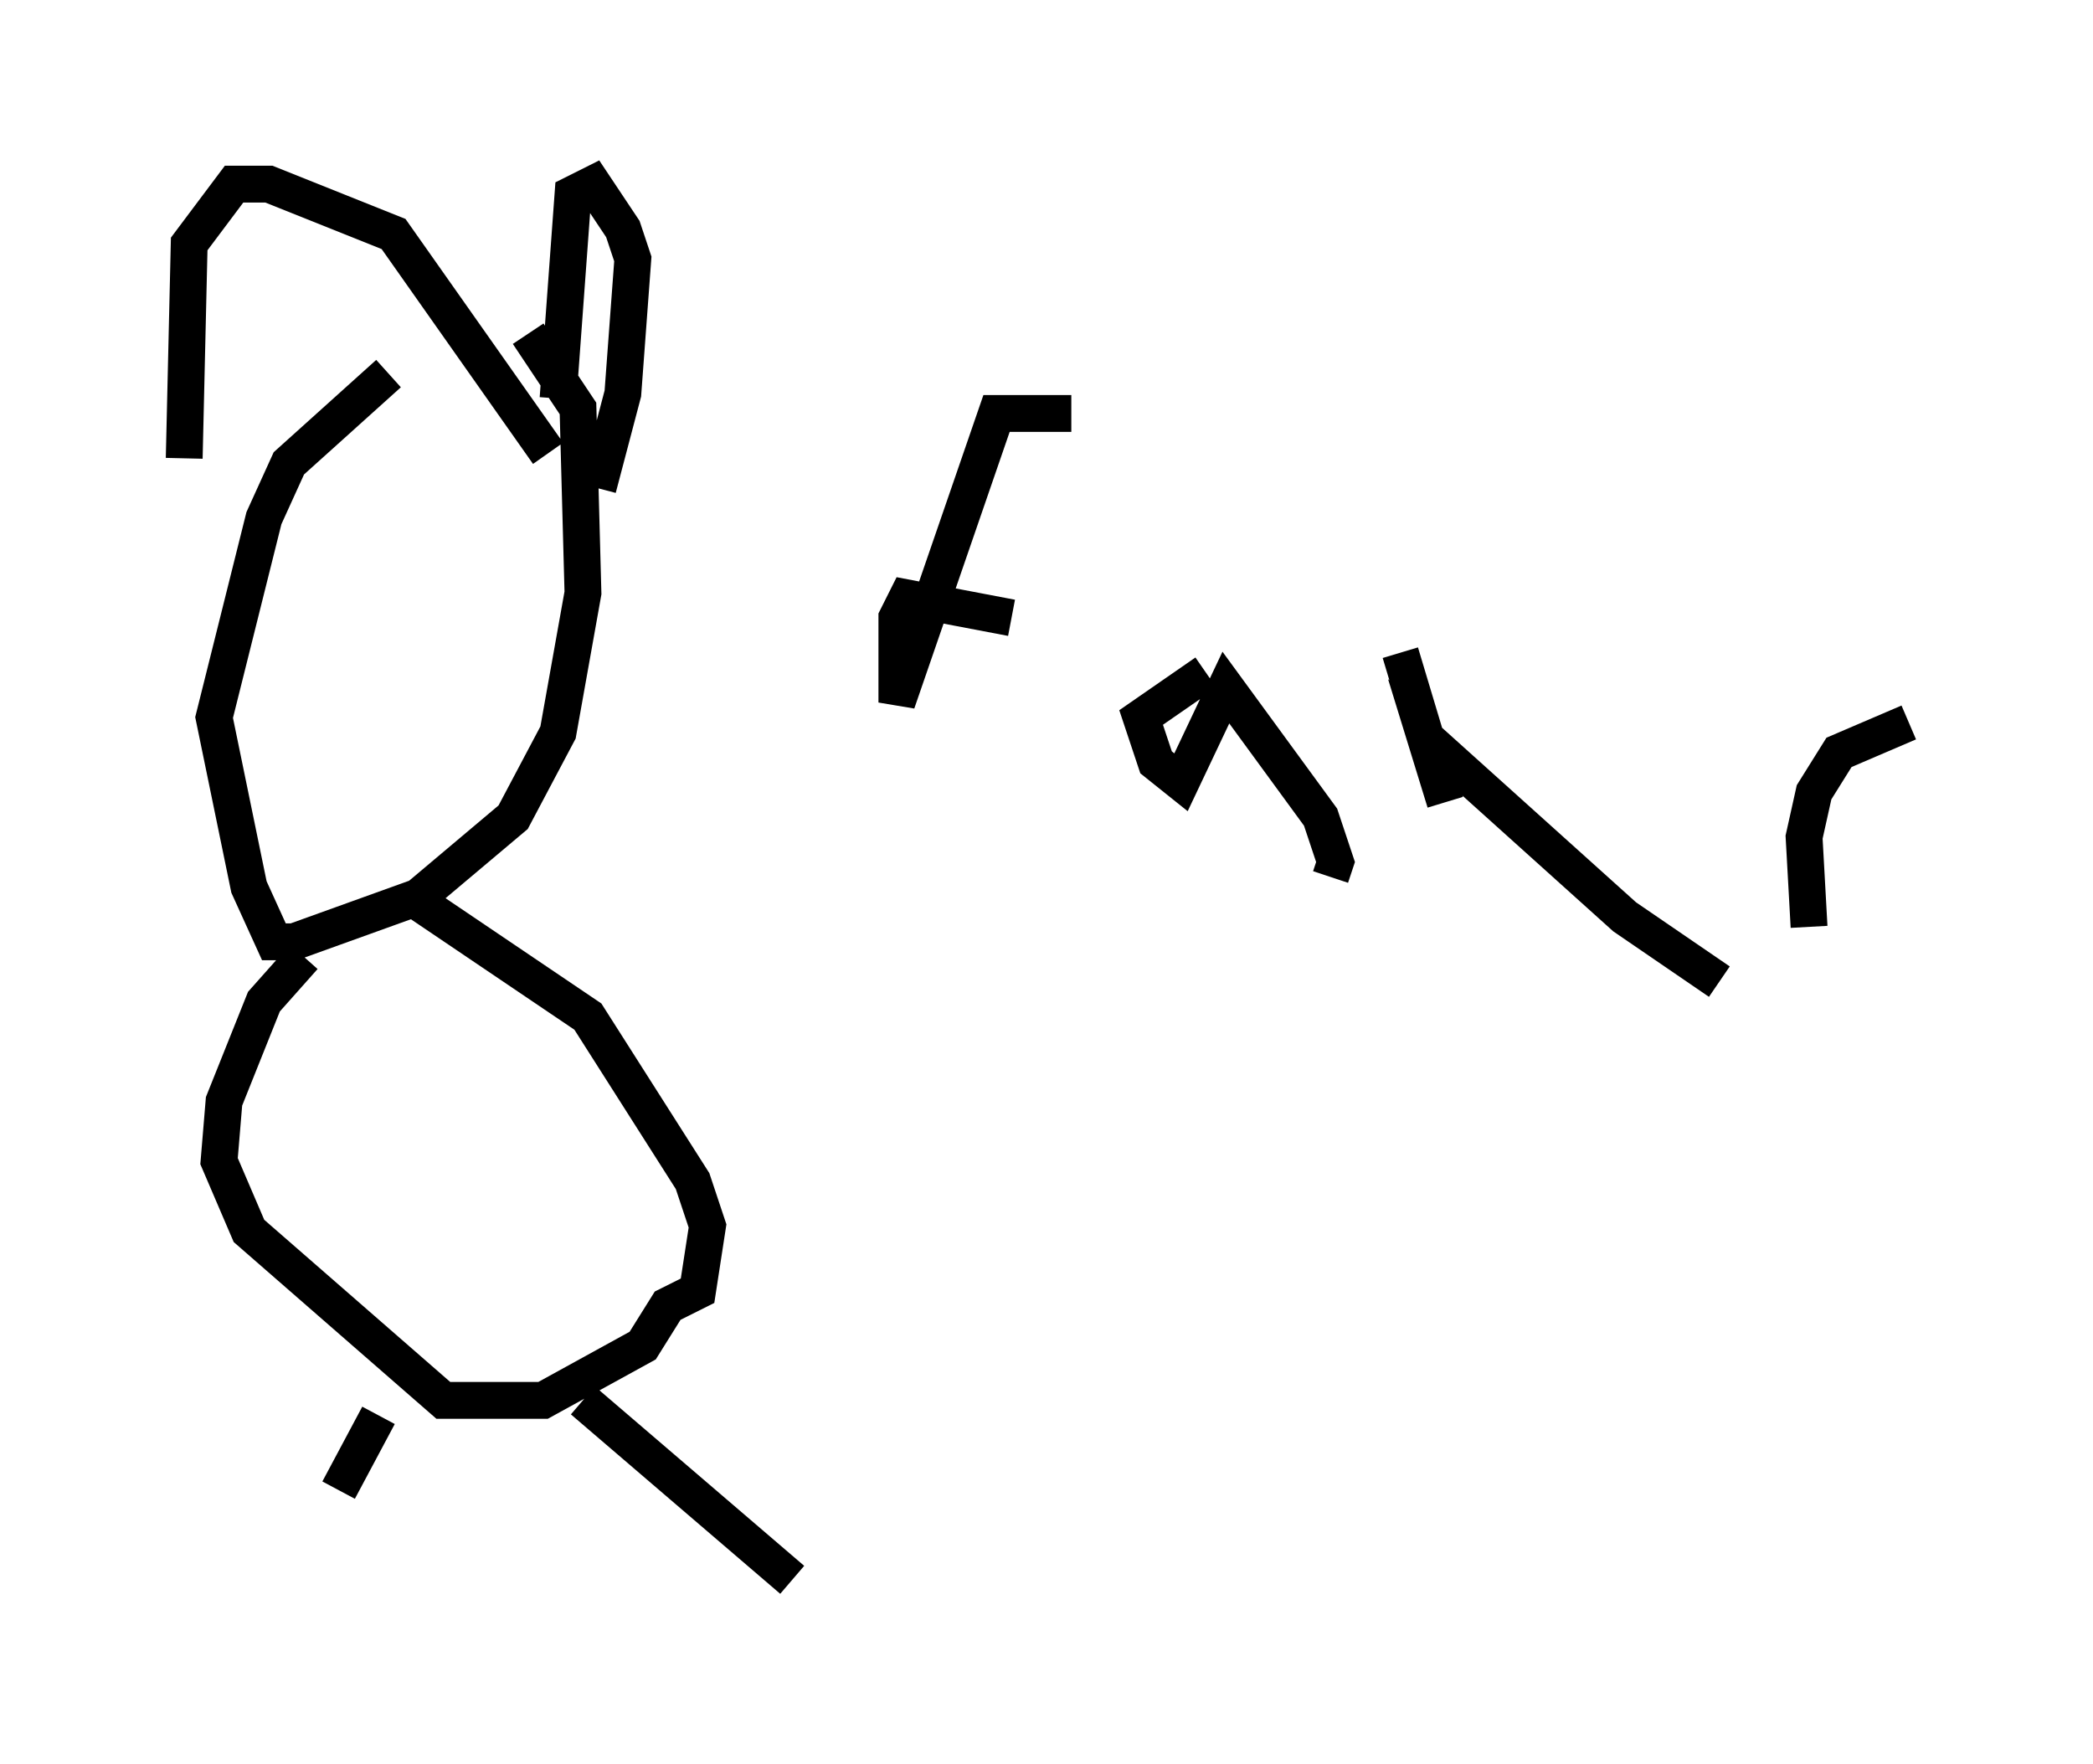 <?xml version="1.0" encoding="utf-8" ?>
<svg baseProfile="full" height="47.889" version="1.1" width="56.82" xmlns="http://www.w3.org/2000/svg" xmlns:ev="http://www.w3.org/2001/xml-events" xmlns:xlink="http://www.w3.org/1999/xlink"><defs /><rect fill="white" height="47.889" width="56.82" x="0" y="0" /><path d="M15.825, 9.059 m-5.277, 1.083 l-2.706, 2.436 -0.677, 1.488 l-1.353, 5.413 0.947, 4.601 l0.677, 1.488 0.541, 0.0 l3.383, -1.218 2.571, -2.165 l1.218, -2.3 0.677, -3.789 l-0.135, -5.007 -1.353, -2.03 m-9.337, 3.383 l0.135, -5.819 1.218, -1.624 l0.947, 0.0 3.383, 1.353 l4.195, 5.954 m0.271, -1.488 l0.406, -5.548 0.541, -0.271 l0.812, 1.218 0.271, 0.812 l-0.271, 3.654 -0.677, 2.571 m-7.984, 12.72 l-1.083, 1.218 -1.083, 2.706 l-0.135, 1.624 0.812, 1.894 l5.277, 4.601 2.706, 0.0 l2.706, -1.488 0.677, -1.083 l0.812, -0.406 0.271, -1.759 l-0.406, -1.218 -2.842, -4.465 l-5.007, -3.383 m-0.677, 14.208 l-1.083, 2.03 m6.631, -2.436 l5.683, 4.871 m5.954, -26.116 l-2.842, -0.541 -0.271, 0.541 l0.0, 2.3 2.706, -7.848 l2.03, 0.0 m3.654, 7.036 l-1.759, 1.218 0.406, 1.218 l0.677, 0.541 1.218, -2.571 l2.571, 3.518 0.406, 1.218 l-0.135, 0.406 m2.977, -4.871 l0.0, 0.0 m-1.083, -1.218 l1.218, 4.059 -0.541, -1.759 l5.413, 4.871 2.571, 1.759 m5.142, -7.036 l-1.894, 0.812 -0.677, 1.083 l-0.271, 1.218 0.135, 2.436 " fill="none" stroke="black" stroke-width="1" /></svg>